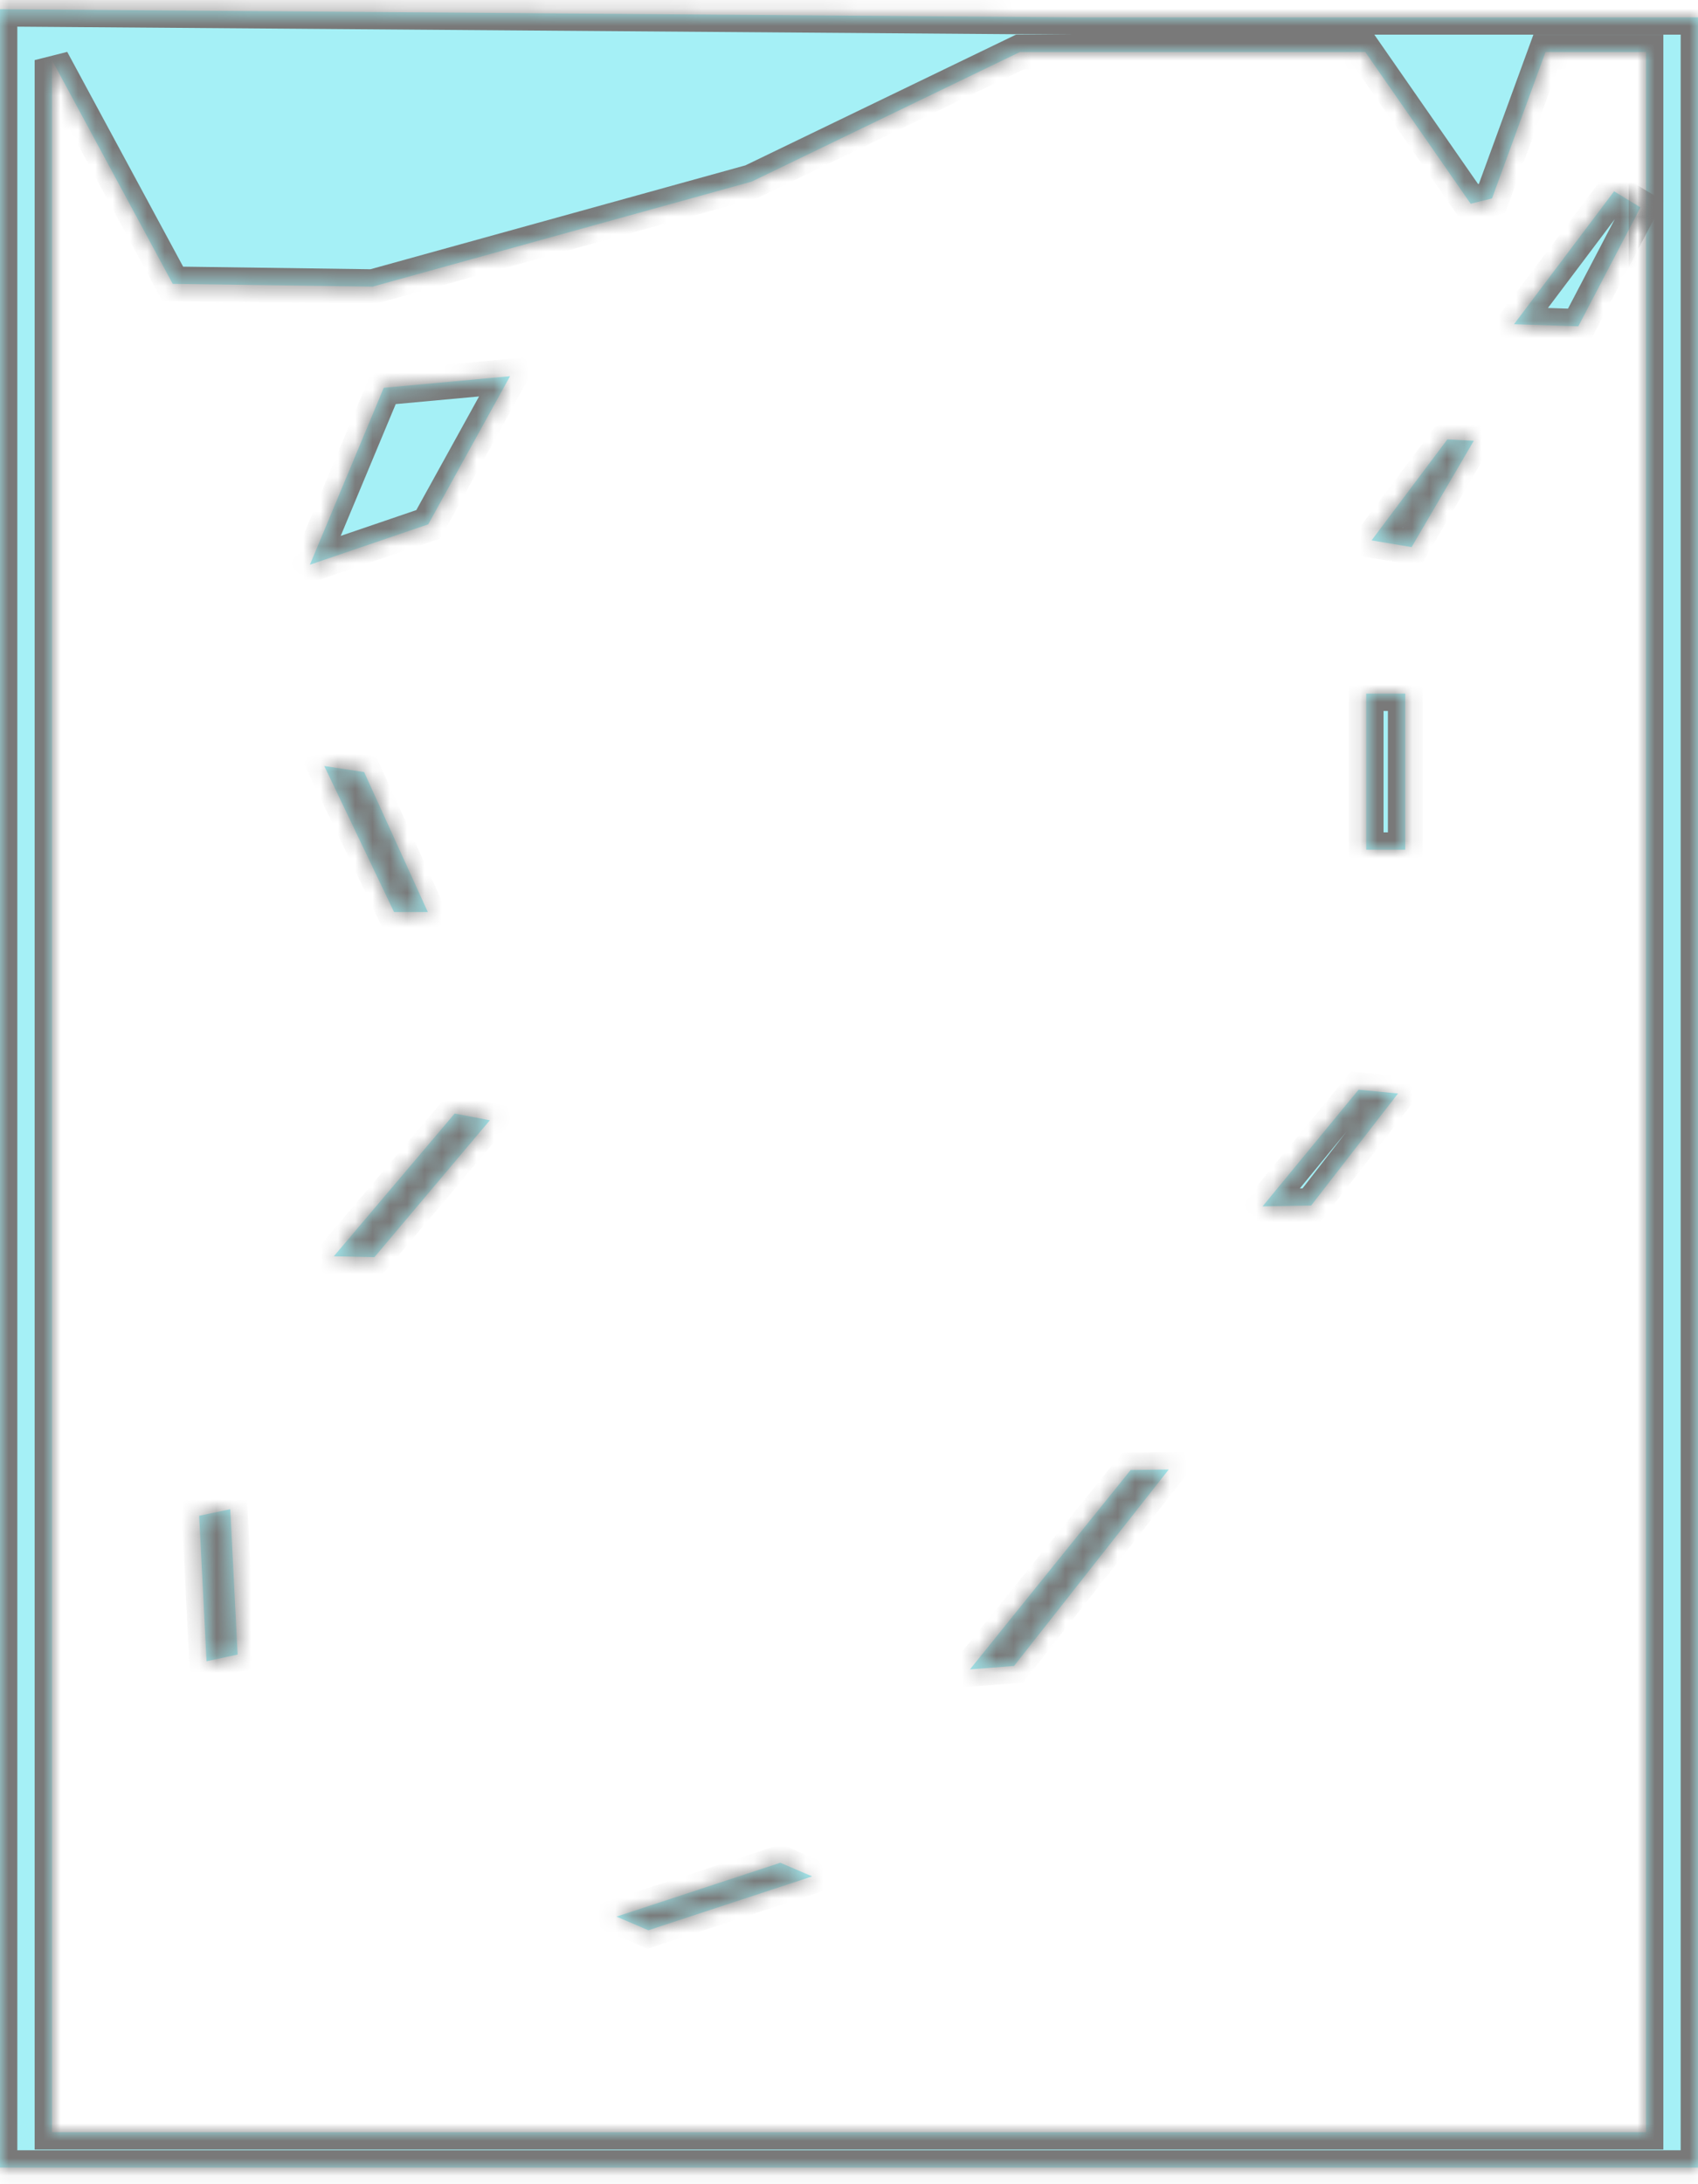 ﻿<?xml version="1.0" encoding="utf-8"?>
<svg version="1.1" xmlns:xlink="http://www.w3.org/1999/xlink" width="98px" height="126px" xmlns="http://www.w3.org/2000/svg">
  <defs>
    <mask fill="white" id="clip66">
      <path d="M 0 125.042  L 98 125.042  L 98 1  L 61.924 1  L 0 0.53  L 0 125.042  Z M 86.113 11.445  L 89.199 3.001  L 95 3.001  L 95 123  L 3 123  L 3 3.468  L 9.969 16.375  L 21.509 16.534  L 43.376 10.479  L 58.863 3  L 78.797 3  L 84.88 11.754  L 86.113 11.445  Z M 78.851 40.014  L 78.851 49.017  L 81.103 49.017  L 81.103 40.014  L 78.851 40.014  Z M 75.673 69.544  L 80.685 63.081  L 78.409 62.862  L 72.869 69.594  L 75.673 69.544  Z M 81.47 31.562  L 85.059 25.427  L 83.534 25.347  L 79.16 31.173  L 81.47 31.562  Z M 22.148 22.37  L 17.886 32.577  L 24.716 30.247  L 29.437 21.702  L 22.148 22.37  Z M 91.092 18.824  L 94.681 11.963  L 93.156 11.037  L 87.38 18.705  L 91.092 18.824  Z M 26.241 64.236  L 19.266 72.472  L 21.61 72.522  L 28.271 64.625  L 26.241 64.236  Z M 24.693 52.614  L 21.015 44.538  L 18.716 44.189  L 22.742 52.614  L 24.693 52.614  Z M 13.715 95.447  L 13.289 87.062  L 11.494 87.44  L 11.921 95.835  L 13.715 95.447  Z M 55.981 96.303  L 58.526 96.104  L 67.453 84.771  L 65.255 84.801  L 55.981 96.303  Z M 37.421 111.351  L 46.875 108.244  L 45.036 107.457  L 35.582 110.564  L 37.421 111.351  Z " fill-rule="evenodd" />
    </mask>
  </defs>
  <g transform="matrix(1 0 0 1 -1448 -915 )">
    <path d="M 0 125.042  L 98 125.042  L 98 1  L 61.924 1  L 0 0.53  L 0 125.042  Z M 86.113 11.445  L 89.199 3.001  L 95 3.001  L 95 123  L 3 123  L 3 3.468  L 9.969 16.375  L 21.509 16.534  L 43.376 10.479  L 58.863 3  L 78.797 3  L 84.88 11.754  L 86.113 11.445  Z M 78.851 40.014  L 78.851 49.017  L 81.103 49.017  L 81.103 40.014  L 78.851 40.014  Z M 75.673 69.544  L 80.685 63.081  L 78.409 62.862  L 72.869 69.594  L 75.673 69.544  Z M 81.47 31.562  L 85.059 25.427  L 83.534 25.347  L 79.16 31.173  L 81.47 31.562  Z M 22.148 22.37  L 17.886 32.577  L 24.716 30.247  L 29.437 21.702  L 22.148 22.37  Z M 91.092 18.824  L 94.681 11.963  L 93.156 11.037  L 87.38 18.705  L 91.092 18.824  Z M 26.241 64.236  L 19.266 72.472  L 21.61 72.522  L 28.271 64.625  L 26.241 64.236  Z M 24.693 52.614  L 21.015 44.538  L 18.716 44.189  L 22.742 52.614  L 24.693 52.614  Z M 13.715 95.447  L 13.289 87.062  L 11.494 87.44  L 11.921 95.835  L 13.715 95.447  Z M 55.981 96.303  L 58.526 96.104  L 67.453 84.771  L 65.255 84.801  L 55.981 96.303  Z M 37.421 111.351  L 46.875 108.244  L 45.036 107.457  L 35.582 110.564  L 37.421 111.351  Z " fill-rule="nonzero" fill="#20dbea" stroke="none" fill-opacity="0.4" transform="matrix(1 0 0 1 1448 915 )" />
    <path d="M 0 125.042  L 98 125.042  L 98 1  L 61.924 1  L 0 0.53  L 0 125.042  Z " stroke-width="2" stroke="#797979" fill="none" transform="matrix(1 0 0 1 1448 915 )" mask="url(#clip66)" />
    <path d="M 86.113 11.445  L 89.199 3.001  L 95 3.001  L 95 123  L 3 123  L 3 3.468  L 9.969 16.375  L 21.509 16.534  L 43.376 10.479  L 58.863 3  L 78.797 3  L 84.88 11.754  L 86.113 11.445  Z " stroke-width="2" stroke="#797979" fill="none" transform="matrix(1 0 0 1 1448 915 )" mask="url(#clip66)" />
    <path d="M 78.851 40.014  L 78.851 49.017  L 81.103 49.017  L 81.103 40.014  L 78.851 40.014  Z " stroke-width="2" stroke="#797979" fill="none" transform="matrix(1 0 0 1 1448 915 )" mask="url(#clip66)" />
    <path d="M 75.673 69.544  L 80.685 63.081  L 78.409 62.862  L 72.869 69.594  L 75.673 69.544  Z " stroke-width="2" stroke="#797979" fill="none" transform="matrix(1 0 0 1 1448 915 )" mask="url(#clip66)" />
    <path d="M 81.47 31.562  L 85.059 25.427  L 83.534 25.347  L 79.16 31.173  L 81.47 31.562  Z " stroke-width="2" stroke="#797979" fill="none" transform="matrix(1 0 0 1 1448 915 )" mask="url(#clip66)" />
    <path d="M 22.148 22.37  L 17.886 32.577  L 24.716 30.247  L 29.437 21.702  L 22.148 22.37  Z " stroke-width="2" stroke="#797979" fill="none" transform="matrix(1 0 0 1 1448 915 )" mask="url(#clip66)" />
    <path d="M 91.092 18.824  L 94.681 11.963  L 93.156 11.037  L 87.38 18.705  L 91.092 18.824  Z " stroke-width="2" stroke="#797979" fill="none" transform="matrix(1 0 0 1 1448 915 )" mask="url(#clip66)" />
    <path d="M 26.241 64.236  L 19.266 72.472  L 21.61 72.522  L 28.271 64.625  L 26.241 64.236  Z " stroke-width="2" stroke="#797979" fill="none" transform="matrix(1 0 0 1 1448 915 )" mask="url(#clip66)" />
    <path d="M 24.693 52.614  L 21.015 44.538  L 18.716 44.189  L 22.742 52.614  L 24.693 52.614  Z " stroke-width="2" stroke="#797979" fill="none" transform="matrix(1 0 0 1 1448 915 )" mask="url(#clip66)" />
    <path d="M 13.715 95.447  L 13.289 87.062  L 11.494 87.44  L 11.921 95.835  L 13.715 95.447  Z " stroke-width="2" stroke="#797979" fill="none" transform="matrix(1 0 0 1 1448 915 )" mask="url(#clip66)" />
    <path d="M 55.981 96.303  L 58.526 96.104  L 67.453 84.771  L 65.255 84.801  L 55.981 96.303  Z " stroke-width="2" stroke="#797979" fill="none" transform="matrix(1 0 0 1 1448 915 )" mask="url(#clip66)" />
    <path d="M 37.421 111.351  L 46.875 108.244  L 45.036 107.457  L 35.582 110.564  L 37.421 111.351  Z " stroke-width="2" stroke="#797979" fill="none" transform="matrix(1 0 0 1 1448 915 )" mask="url(#clip66)" />
  </g>
</svg>